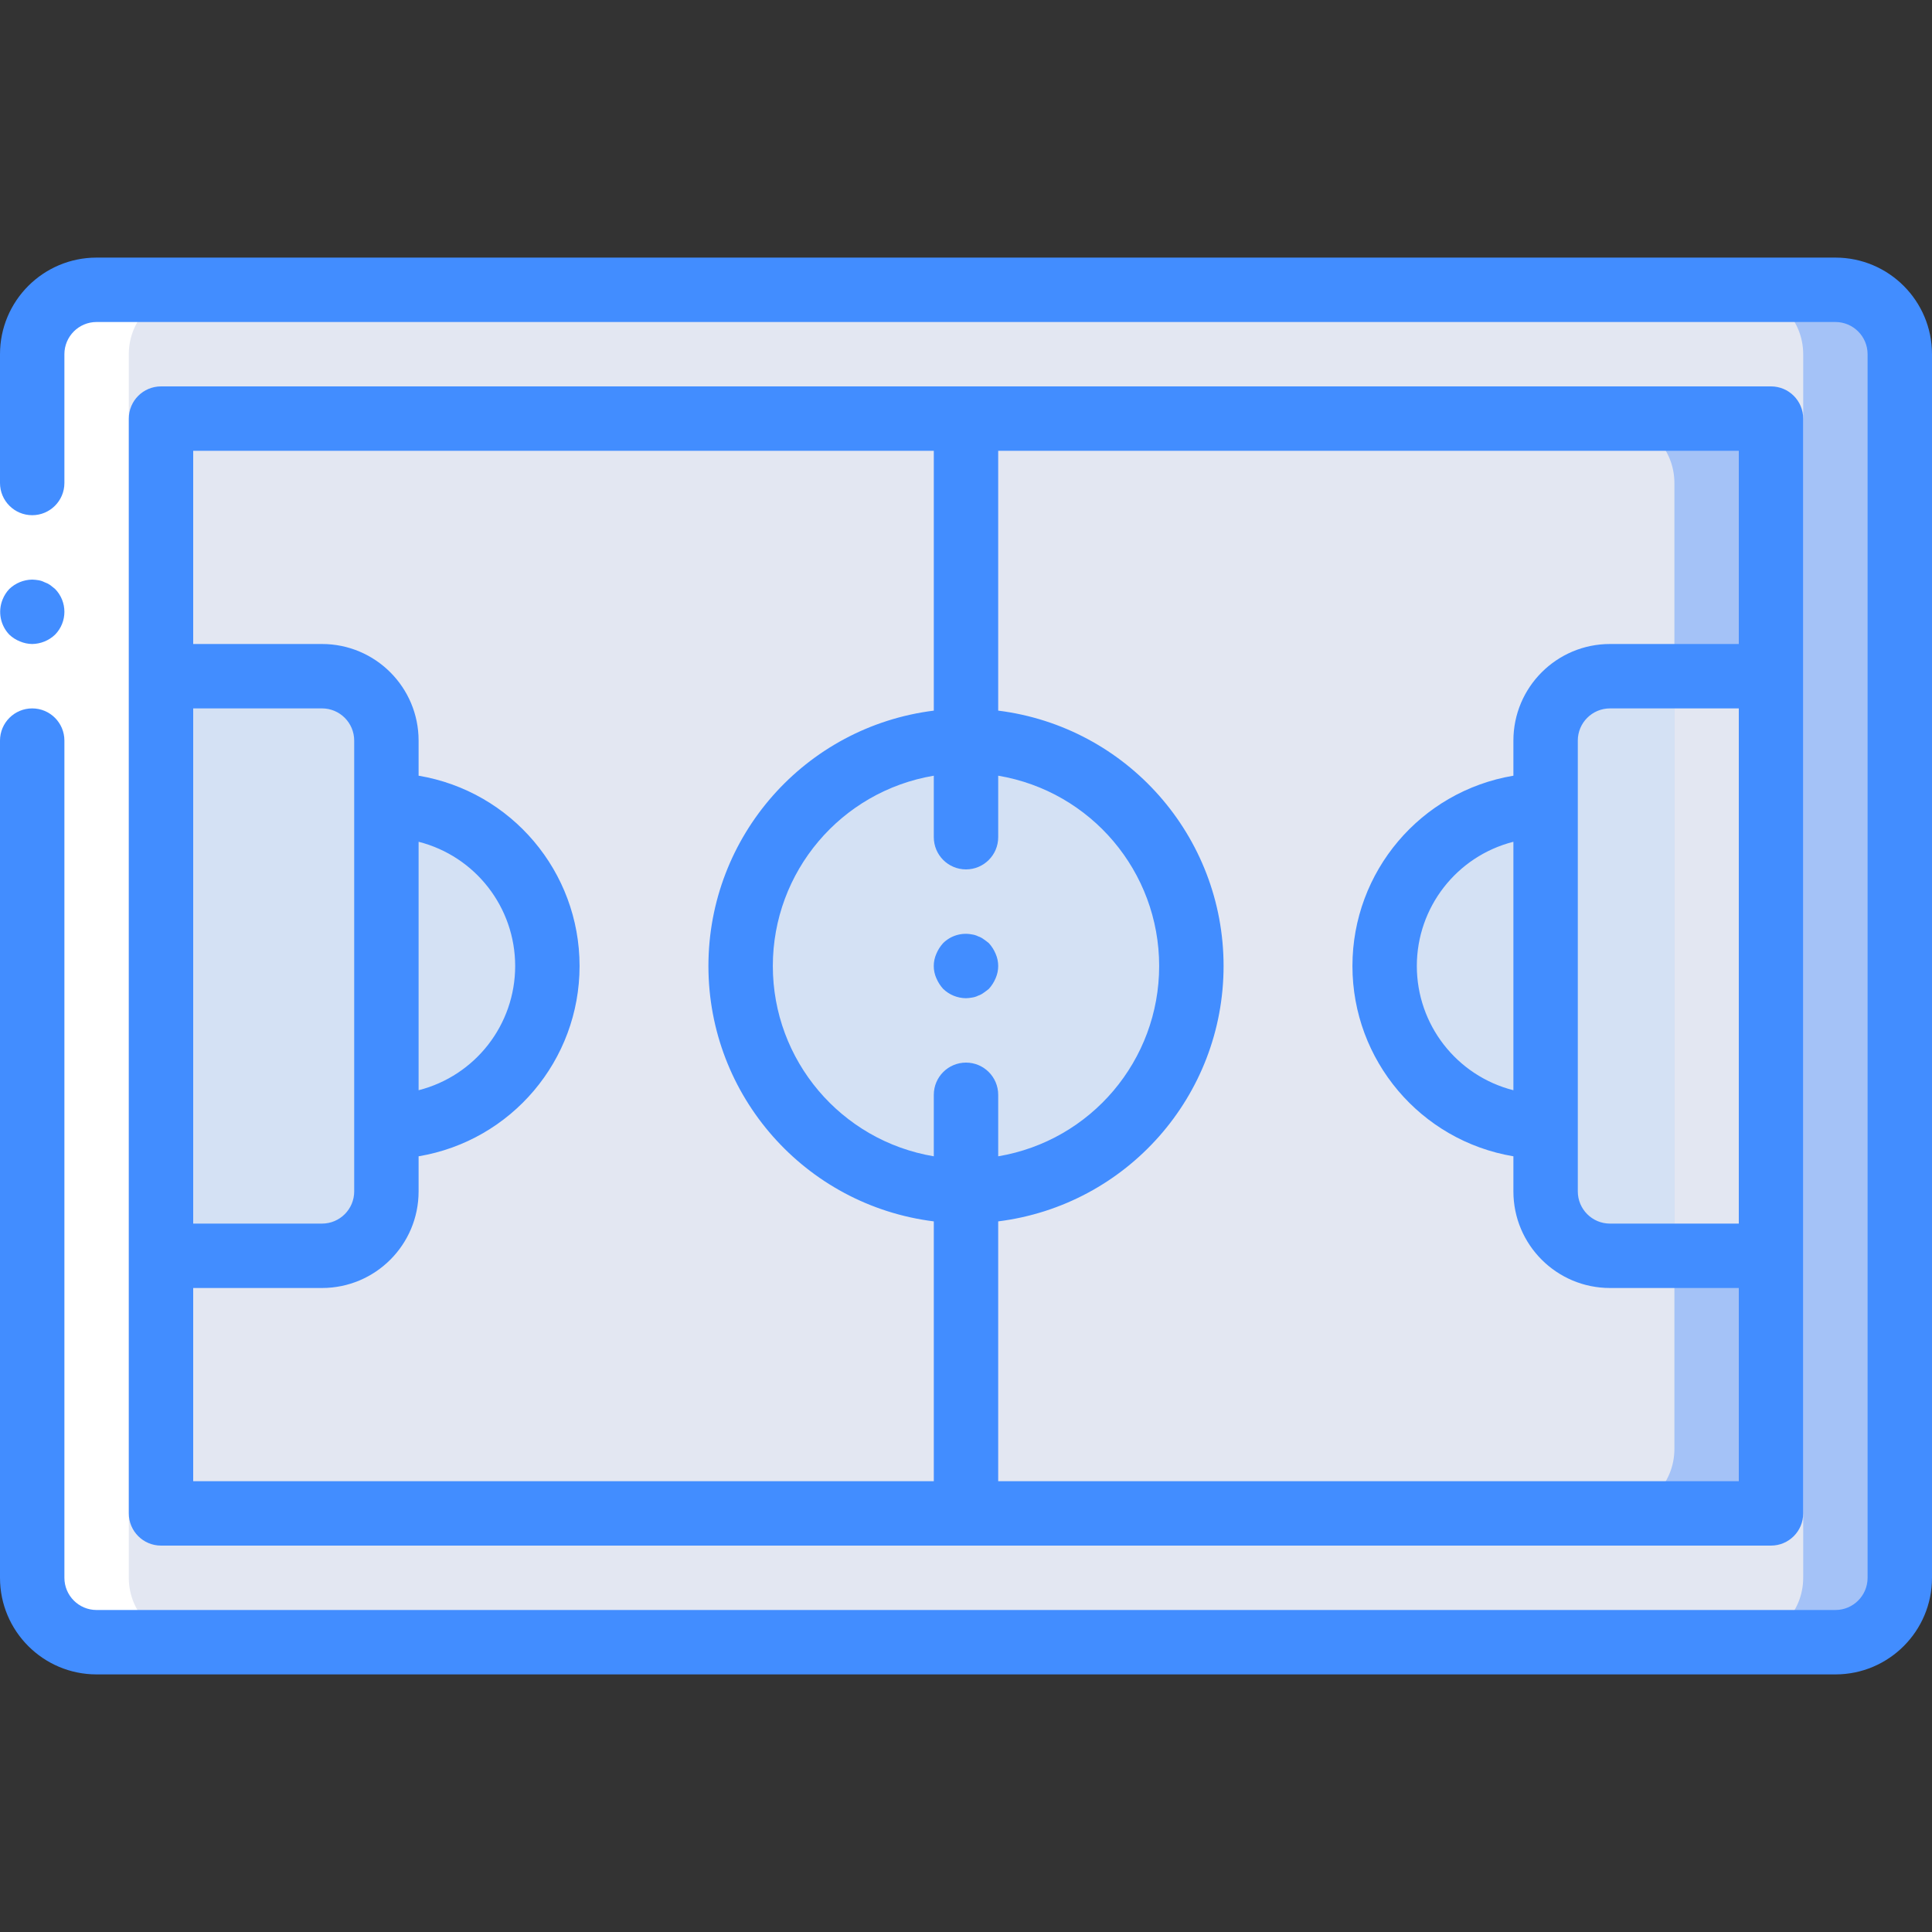 <?xml version="1.0" encoding="iso-8859-1"?>
<!-- Generator: Adobe Illustrator 21.0.0, SVG Export Plug-In . SVG Version: 6.00 Build 0)  -->
<svg version="1.1" id="Capa_1" xmlns="http://www.w3.org/2000/svg" xmlns:xlink="http://www.w3.org/1999/xlink" x="0px" y="0px"
	 viewBox="0 0 512 512" style="enable-background:new 0 0 512 512;" xml:space="preserve">
<rect x="0" y="0" width="512" height="512" fill="#333333" stroke="none"/>
<g>
	<g transform="translate(1 1)">
		<path style="fill:#A4C2F7;" d="M24.6,75.8h460.8c9.426,0,17.067,7.641,17.067,17.067v324.267c0,9.426-7.641,17.067-17.067,17.067
			H24.6c-9.426,0-17.067-7.641-17.067-17.067V92.867C7.533,83.441,15.174,75.8,24.6,75.8z"/>
		<path style="fill:#E3E7F2;" d="M24.6,75.8h435.2c9.426,0,17.067,7.641,17.067,17.067v324.267c0,9.426-7.641,17.067-17.067,17.067
			H24.6c-9.426,0-17.067-7.641-17.067-17.067V92.867C7.533,83.441,15.174,75.8,24.6,75.8z"/>
		<path style="fill:#A4C2F7;" d="M59.928,109.933h390.144c9.426,0,17.067,7.641,17.067,17.067v256
			c0,9.426-7.641,17.067-17.067,17.067H59.928c-9.426,0-17.067-7.641-17.067-17.067V127
			C42.861,117.574,50.502,109.933,59.928,109.933z"/>
		<path style="fill:#E3E7F2;" d="M59.928,109.933h365.739c9.426,0,17.067,7.641,17.067,17.067v256
			c0,9.426-7.641,17.067-17.067,17.067H59.928c-9.426,0-17.067-7.641-17.067-17.067V127
			C42.861,117.574,50.502,109.933,59.928,109.933z"/>
		<g>
			<circle style="fill:#D4E1F4;" cx="255" cy="255" r="59.733"/>
			<path style="fill:#D4E1F4;" d="M41.667,178.2h42.667c9.426,0,17.067,7.641,17.067,17.067v119.467
				c0,9.426-7.641,17.067-17.067,17.067H41.667"/>
		</g>
		<rect x="442.733" y="178.2" style="fill:#E3E7F2;" width="25.6" height="153.6"/>
		<g>
			<path style="fill:#D4E1F4;" d="M442.733,178.2v153.6h-17.067c-9.414-0.028-17.039-7.653-17.067-17.067V195.267
				c0.028-9.414,7.653-17.039,17.067-17.067H442.733z"/>
			<path style="fill:#D4E1F4;" d="M101.4,212.333v85.333c0,0,42.667-8.533,42.667-42.667S101.4,212.333,101.4,212.333z"/>
			<path style="fill:#D4E1F4;" d="M408.6,297.667v-85.333c0,0-42.667,8.533-42.667,42.667S408.6,297.667,408.6,297.667z"/>
		</g>
		<path style="fill:#FFFFFF;" d="M24.6,434.2h25.6c-9.426,0-17.067-7.641-17.067-17.067V92.867c0-9.426,7.641-17.067,17.067-17.067
			H24.6c-9.426,0-17.067,7.641-17.067,17.067v324.267C7.533,426.559,15.174,434.2,24.6,434.2z"/>
	</g>
	<g>
		<polygon style="fill:#FFFFFF;" points="17.067,93.867 17.067,204.8 17.067,418.133 0,418.133 0,204.8 0,93.867 		"/>
		<g>
			<path style="fill:#428DFF;" d="M8.533,170.667c2.259-0.033,4.422-0.917,6.059-2.475c3.3-3.365,3.3-8.752,0-12.117l-1.28-1.024
				c-0.476-0.323-0.992-0.581-1.536-0.768c-0.484-0.247-1.001-0.419-1.536-0.512c-0.564-0.095-1.135-0.152-1.707-0.171
				c-2.259,0.033-4.422,0.917-6.059,2.475c-0.771,0.816-1.38,1.772-1.792,2.816c-1.287,3.183-0.586,6.825,1.792,9.301
				c0.816,0.771,1.772,1.38,2.816,1.792C6.317,170.421,7.418,170.653,8.533,170.667z"/>
			<path style="fill:#428DFF;" d="M486.4,68.267H25.6c-14.138,0-25.6,11.462-25.6,25.6V128c0,4.713,3.821,8.533,8.533,8.533
				s8.533-3.821,8.533-8.533V93.867c0-4.713,3.821-8.533,8.533-8.533h460.8c4.713,0,8.533,3.821,8.533,8.533v324.267
				c0,4.713-3.82,8.533-8.533,8.533H25.6c-4.713,0-8.533-3.82-8.533-8.533V196.267c0-4.713-3.821-8.533-8.533-8.533
				S0,191.554,0,196.267v221.867c0,14.138,11.462,25.6,25.6,25.6h460.8c14.138,0,25.6-11.462,25.6-25.6V93.867
				C512,79.728,500.539,68.267,486.4,68.267z"/>
			<path style="fill:#428DFF;" d="M469.333,409.6c4.713,0,8.533-3.821,8.533-8.533V110.933c0-4.713-3.821-8.533-8.533-8.533H42.667
				c-4.713,0-8.533,3.821-8.533,8.533v290.133c0,4.713,3.821,8.533,8.533,8.533H469.333z M110.933,223.078
				c15.055,3.832,25.592,17.387,25.592,32.922c0,15.535-10.537,29.09-25.592,32.922V223.078z M93.867,315.733
				c0,4.713-3.821,8.533-8.533,8.533H51.2V187.733h34.133c4.713,0,8.533,3.821,8.533,8.533V315.733z M256,230.4
				c4.713,0,8.533-3.821,8.533-8.533v-16.299c24.625,4.141,42.658,25.461,42.658,50.432c0,24.971-18.033,46.291-42.658,50.432
				v-16.299c0-4.713-3.821-8.533-8.533-8.533c-4.713,0-8.533,3.821-8.533,8.533v16.299c-24.625-4.141-42.659-25.461-42.659-50.432
				c0-24.971,18.033-46.29,42.659-50.432v16.299C247.467,226.579,251.287,230.4,256,230.4z M264.533,323.678
				c34.124-4.275,59.728-33.287,59.728-67.678s-25.604-63.403-59.728-67.678v-68.855H460.8v51.2h-34.133
				c-14.138,0-25.6,11.462-25.6,25.6v9.301c-24.625,4.141-42.658,25.461-42.658,50.432c0,24.971,18.033,46.291,42.658,50.432v9.301
				c0,14.139,11.462,25.6,25.6,25.6H460.8v51.2H264.533V323.678z M401.067,288.922c-15.055-3.832-25.592-17.387-25.592-32.922
				c0-15.534,10.538-29.09,25.592-32.922V288.922z M418.133,196.267c0-4.713,3.82-8.533,8.533-8.533H460.8v136.533h-34.133
				c-4.713,0-8.533-3.821-8.533-8.533V196.267z M247.467,119.467v68.855c-34.124,4.275-59.728,33.287-59.728,67.678
				s25.604,63.403,59.728,67.678v68.855H51.2v-51.2h34.133c14.138,0,25.6-11.461,25.6-25.6v-9.301
				c24.625-4.141,42.659-25.461,42.659-50.432c0-24.971-18.033-46.29-42.659-50.432v-9.301c0-14.138-11.462-25.6-25.6-25.6H51.2
				v-51.2H247.467z"/>
			<path style="fill:#428DFF;" d="M248.149,259.243c0.433,1.034,1.039,1.986,1.792,2.816c1.625,1.575,3.796,2.461,6.059,2.475
				c0.541-0.014,1.081-0.071,1.613-0.171c0.568-0.08,1.119-0.253,1.63-0.512c0.524-0.172,1.014-0.431,1.451-0.768
				c0.503-0.341,0.939-0.683,1.365-1.024c0.753-0.83,1.359-1.782,1.792-2.816c0.91-2.066,0.91-4.419,0-6.485
				c-0.433-1.034-1.039-1.986-1.792-2.816c-0.427-0.341-0.853-0.683-1.365-1.024c-0.436-0.337-0.927-0.596-1.451-0.768
				c-0.511-0.259-1.062-0.432-1.63-0.512c-2.784-0.557-5.663,0.306-7.68,2.304c-0.753,0.83-1.359,1.782-1.792,2.816
				c-0.911,2.066-0.911,4.419,0,6.485H248.149z"/>
		</g>
	</g>
</g>
<g>
</g>
<g>
</g>
<g>
</g>
<g>
</g>
<g>
</g>
<g>
</g>
<g>
</g>
<g>
</g>
<g>
</g>
<g>
</g>
<g>
</g>
<g>
</g>
<g>
</g>
<g>
</g>
<g>
</g>
</svg>
